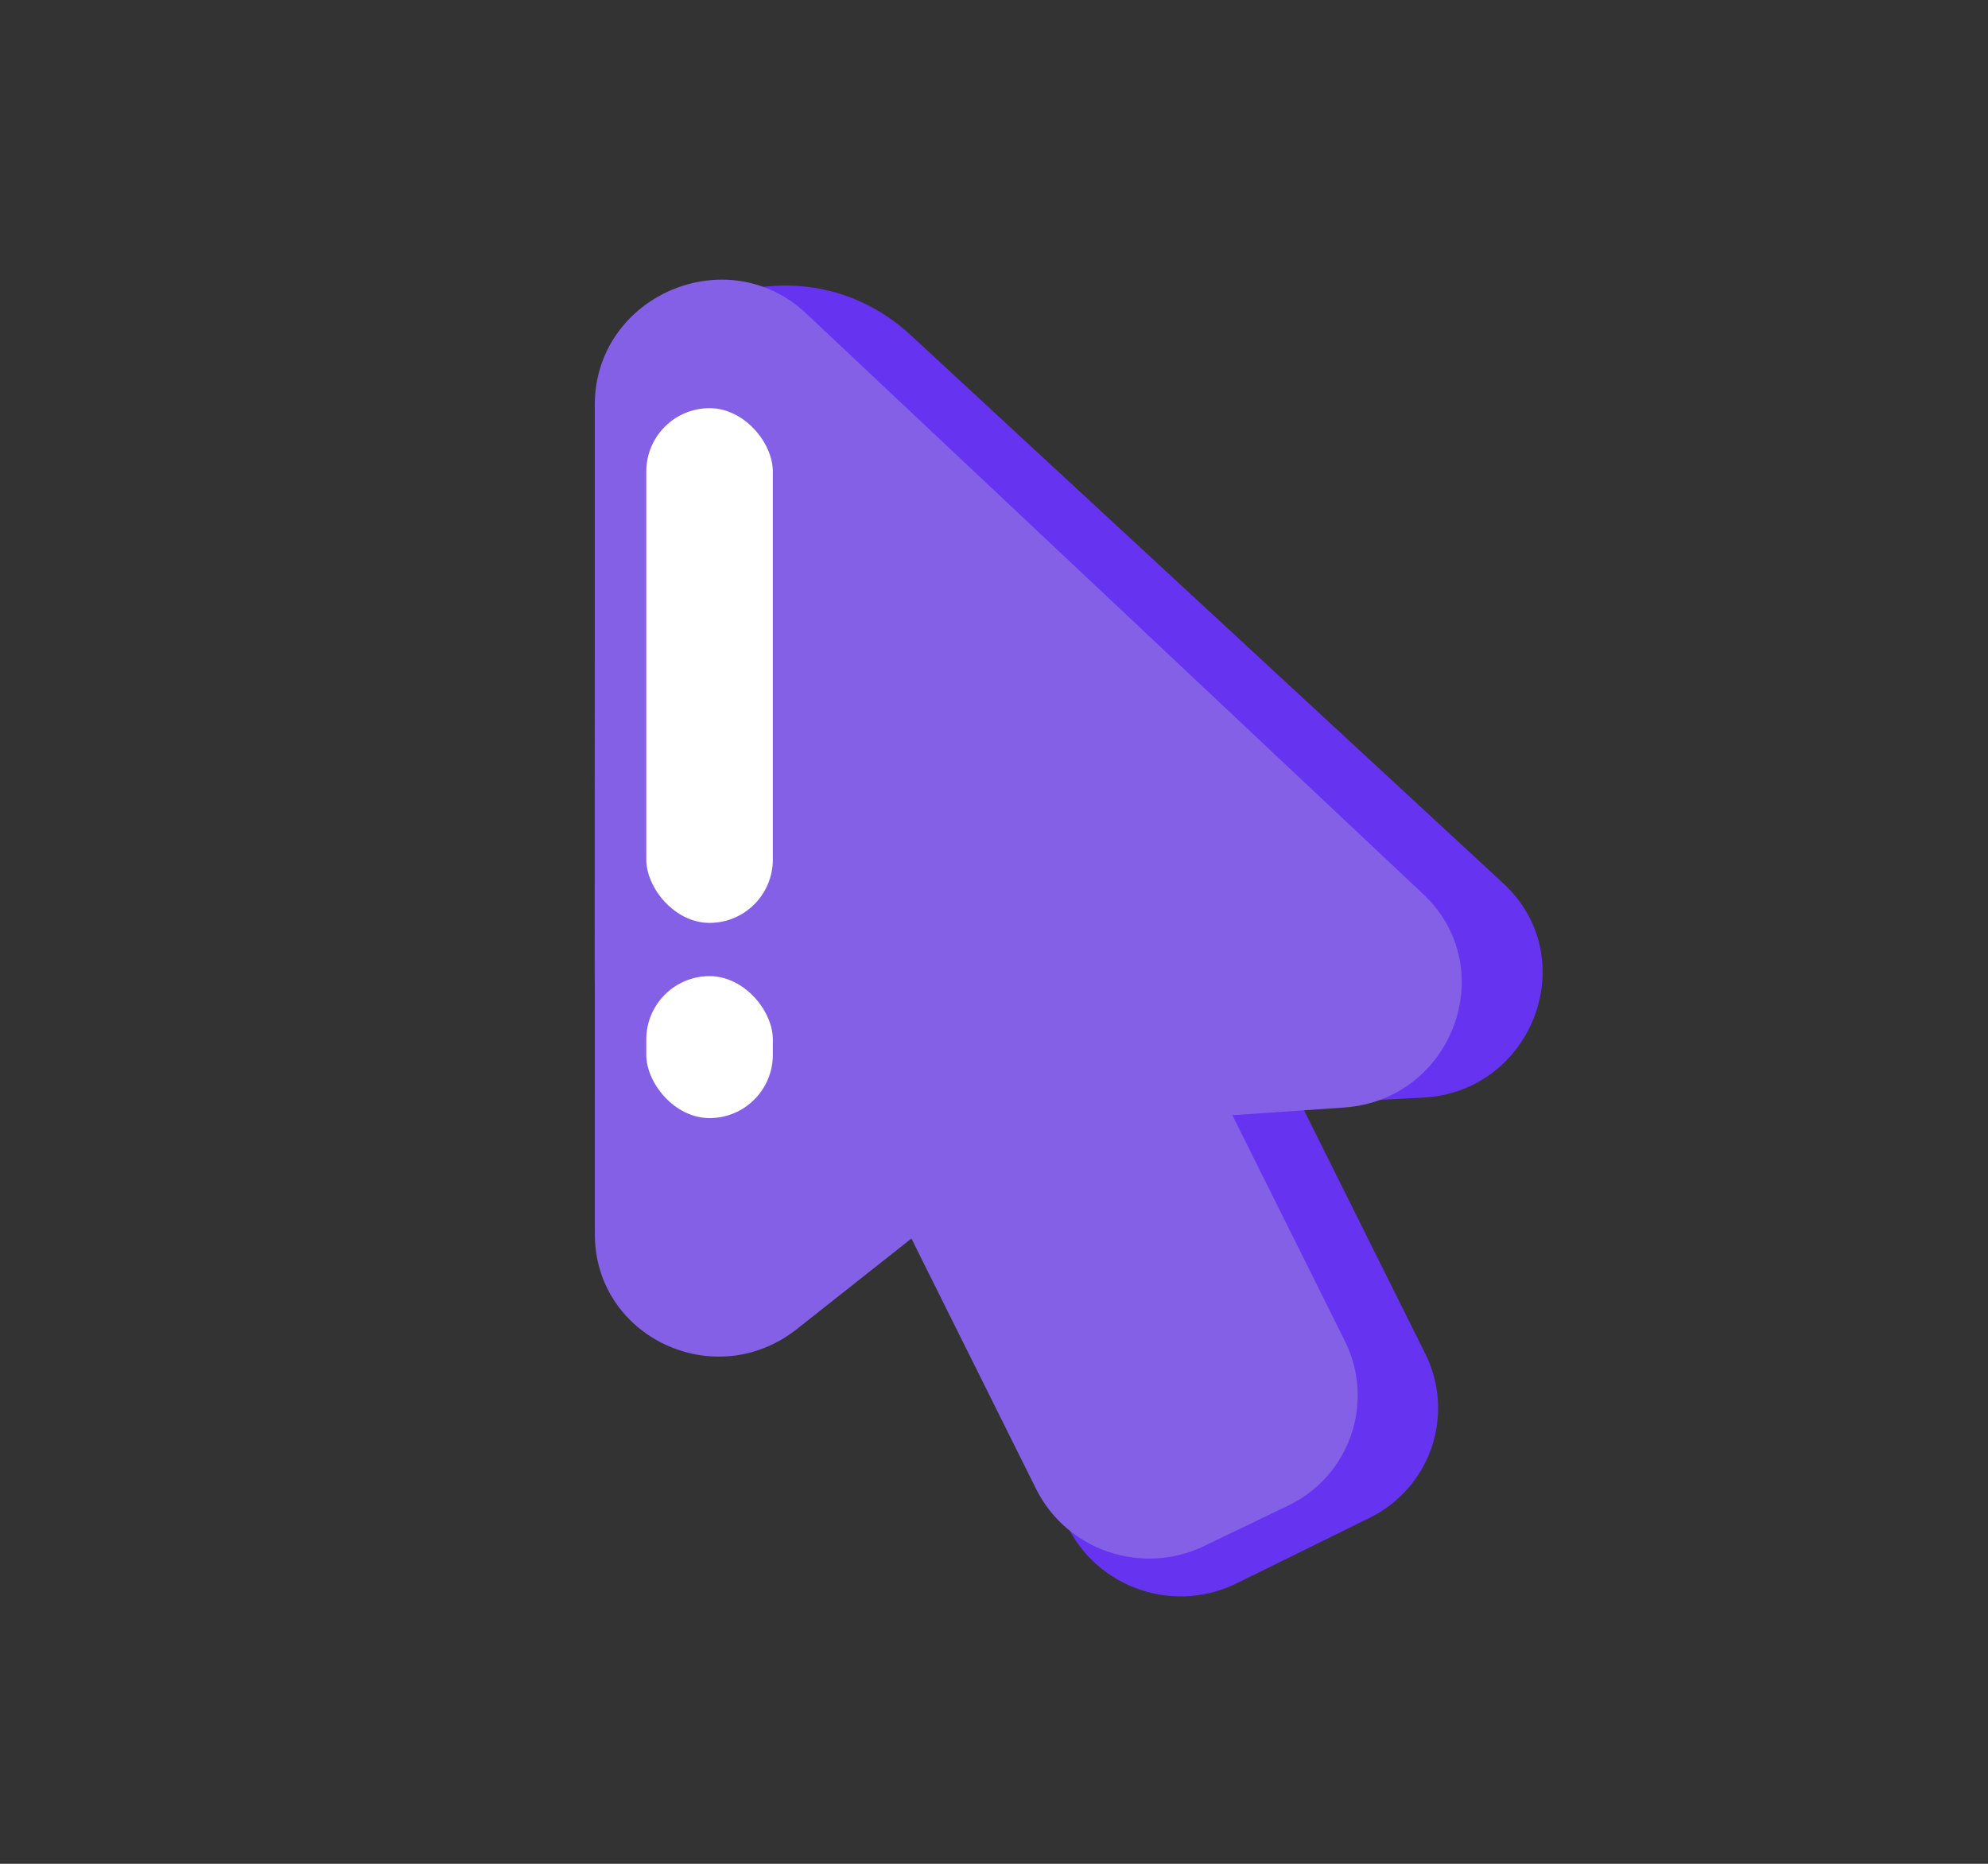 <svg width="32" height="30" viewBox="0 0 32 30" fill="none" xmlns="http://www.w3.org/2000/svg">
<rect x="0" y="0" width="32" height="30" fill="#333333" stroke="none"/>
<path d="M9.575 7.619C9.577 5 12.739 3.618 14.661 5.396L24.198 14.219C25.491 15.415 24.676 17.577 22.899 17.668L19.785 17.827C18.512 17.892 17.264 18.222 16.123 18.797L15.381 19.17C12.708 20.516 9.57 18.624 9.571 15.668L9.575 7.619Z" fill="#6634F1"/>
<path d="M14.84 18.709C14.455 17.745 14.883 16.656 15.823 16.205L17.518 15.392C18.516 14.913 19.723 15.325 20.214 16.312L22.941 21.788C23.429 22.768 23.029 23.948 22.043 24.433L19.902 25.487C18.844 26.008 17.556 25.517 17.121 24.426L14.84 18.709Z" fill="#6634F1"/>
<path d="M9.574 6.518C9.574 4.763 11.7 3.844 12.977 5.046L22.909 14.392C24.173 15.582 23.383 17.708 21.632 17.827L19.769 17.955C17.921 18.081 16.151 18.765 14.697 19.915L12.828 21.392C11.51 22.435 9.575 21.526 9.575 19.865L9.574 6.518Z" fill="#8460E7"/>
<path d="M14.386 19.363C13.71 18.006 14.274 16.372 15.646 15.714V15.714C17.018 15.056 18.678 15.623 19.354 16.98L21.647 21.584C22.138 22.571 21.728 23.759 20.73 24.237L19.375 24.888C18.377 25.366 17.17 24.954 16.678 23.967L14.386 19.363Z" fill="#8460E7"/>
<rect x="10.403" y="6.57" width="2.037" height="8.285" rx="1.019" fill="white"/>
<rect x="10.403" y="15.712" width="2.037" height="2.285" rx="1.019" fill="white"/>
</svg>

